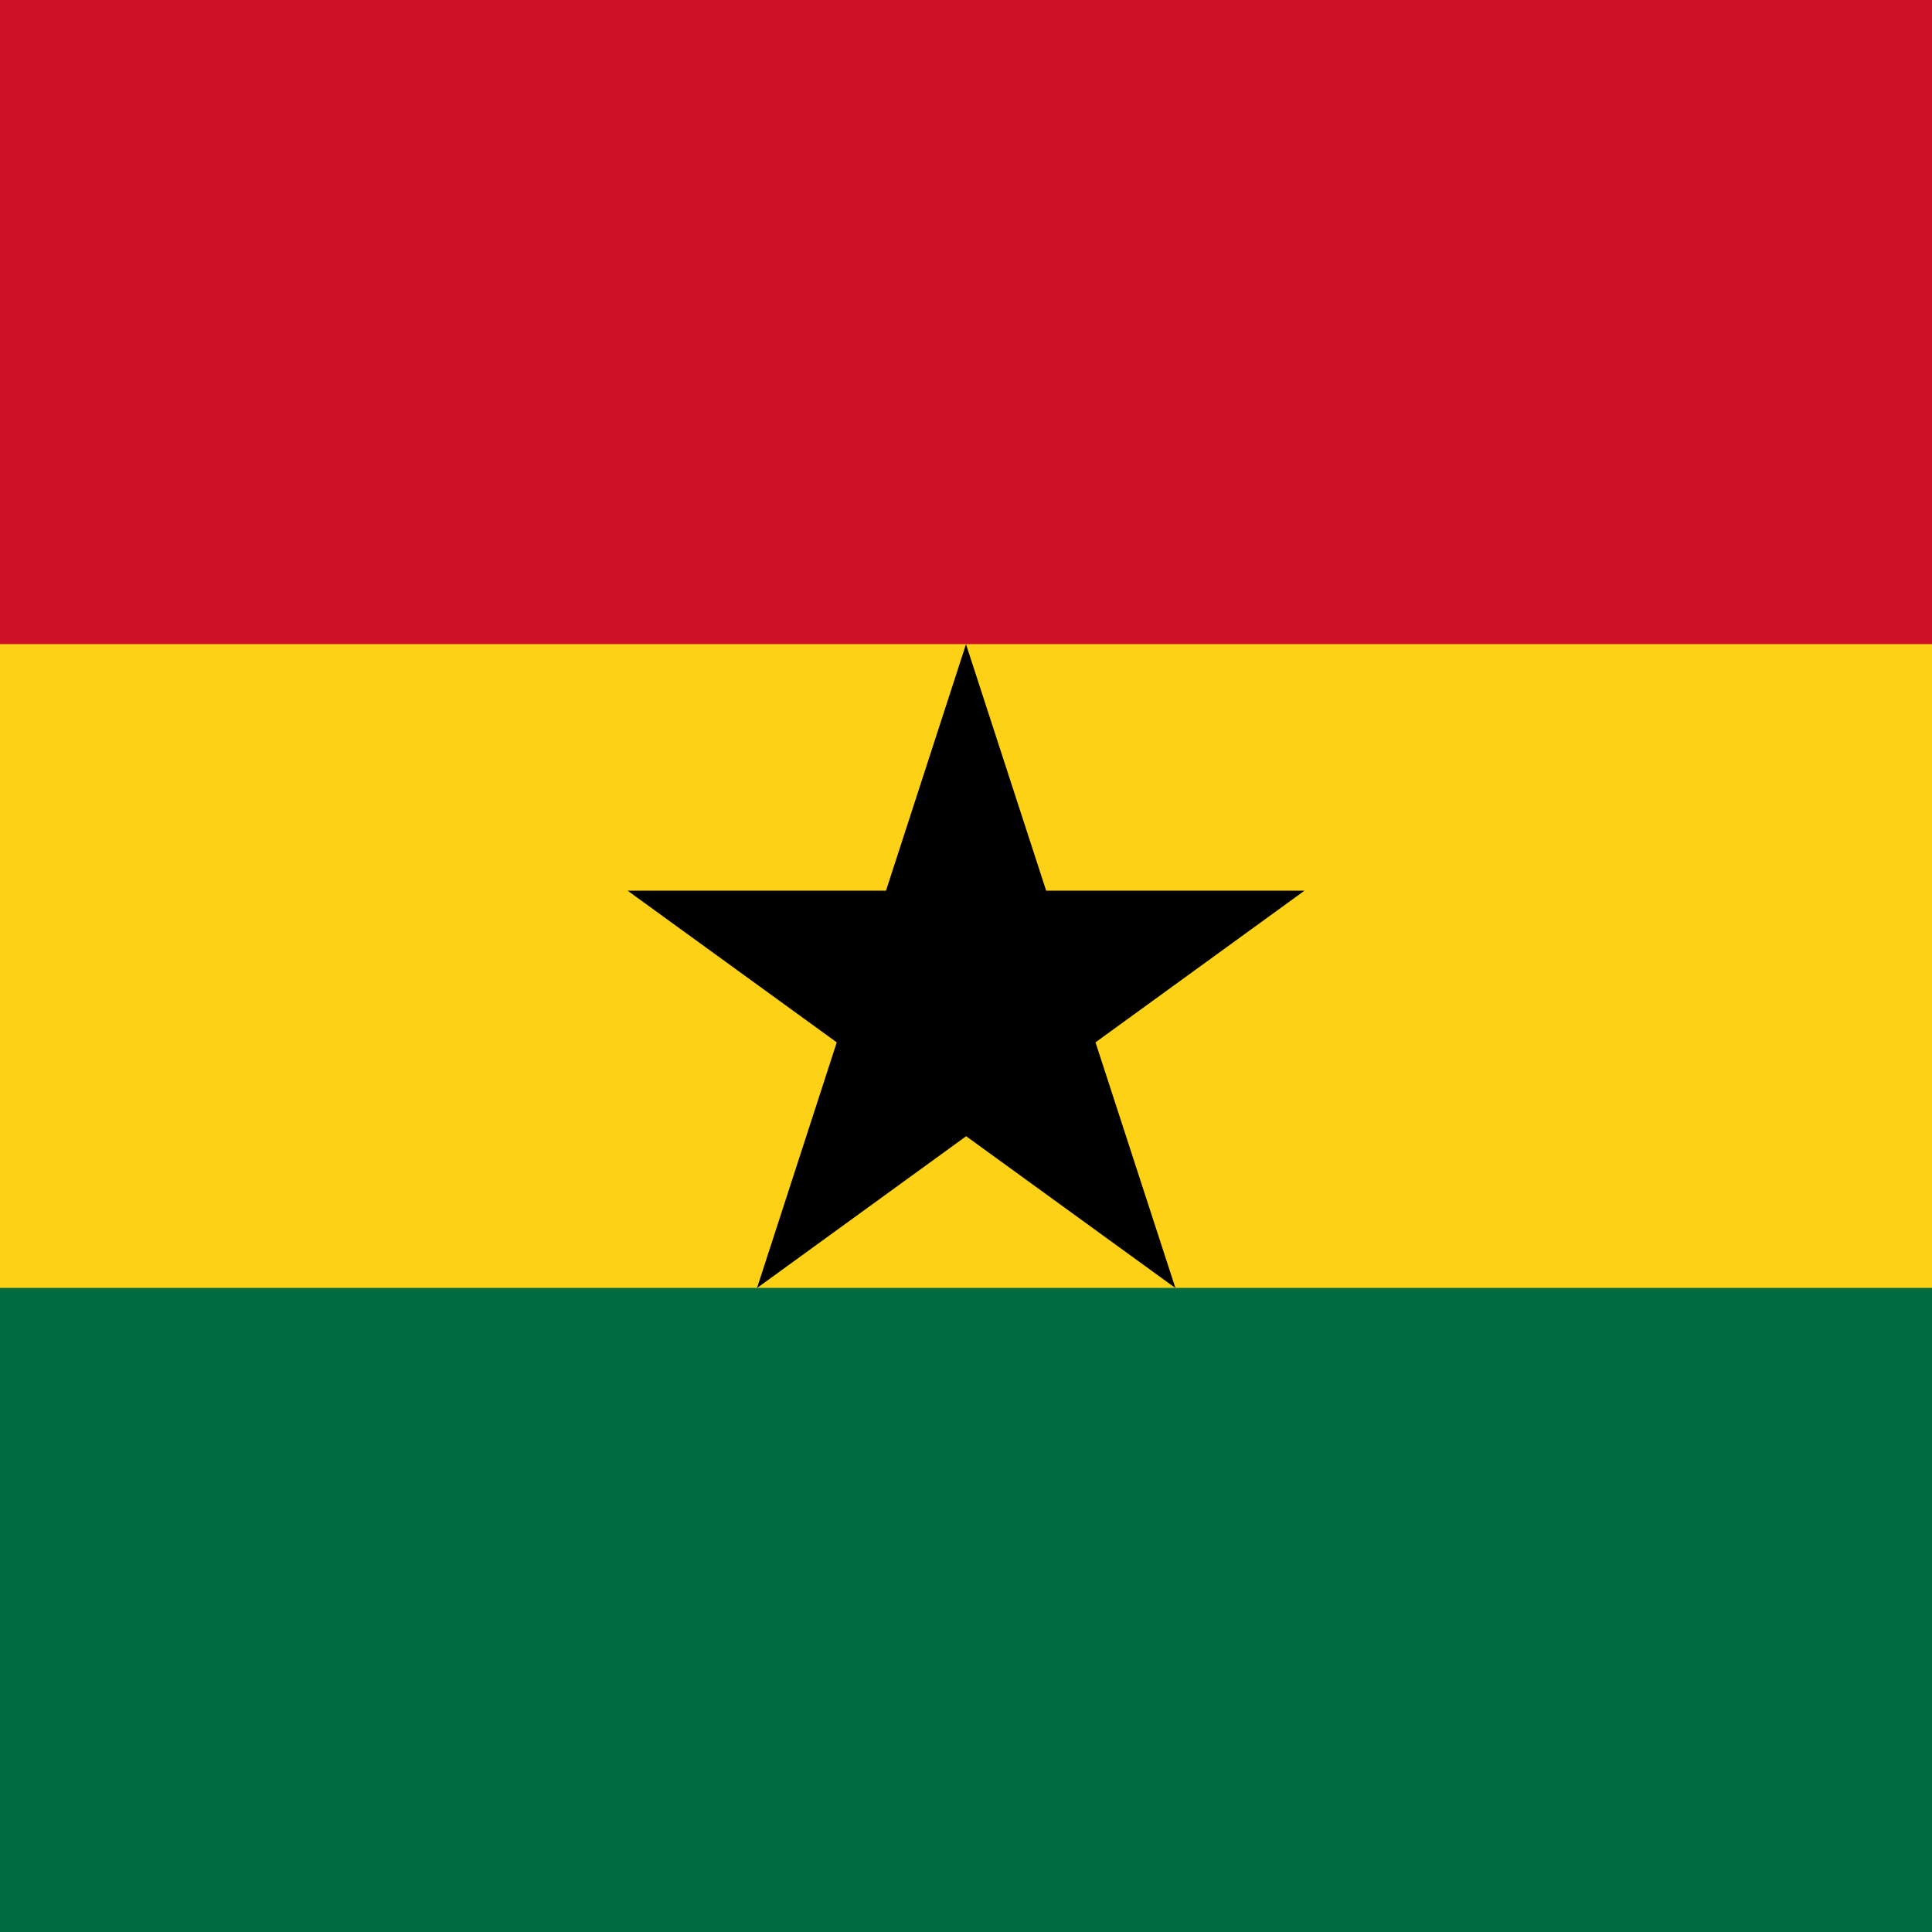<svg width="18" height="18" viewBox="0 0 18 18" fill="none" xmlns="http://www.w3.org/2000/svg">
<g id="gh" clip-path="url(#clip0_186_8820)">
<path id="Vector" d="M0 0H18V18H0V0Z" fill="#006B3F"/>
<path id="Vector_2" d="M0 0H18V11.999H0V0Z" fill="#FCD116"/>
<path id="Vector_3" d="M0 0H18V6.001H0V0Z" fill="#CE1126"/>
<path id="Vector_4" d="M9 6.002L10.951 12L5.847 8.298H12.154L7.053 12L9 6.002Z" fill="#000001"/>
</g>
<defs>
<clipPath id="clip0_186_8820">
<rect width="18" height="18" fill="white"/>
</clipPath>
</defs>
</svg>
